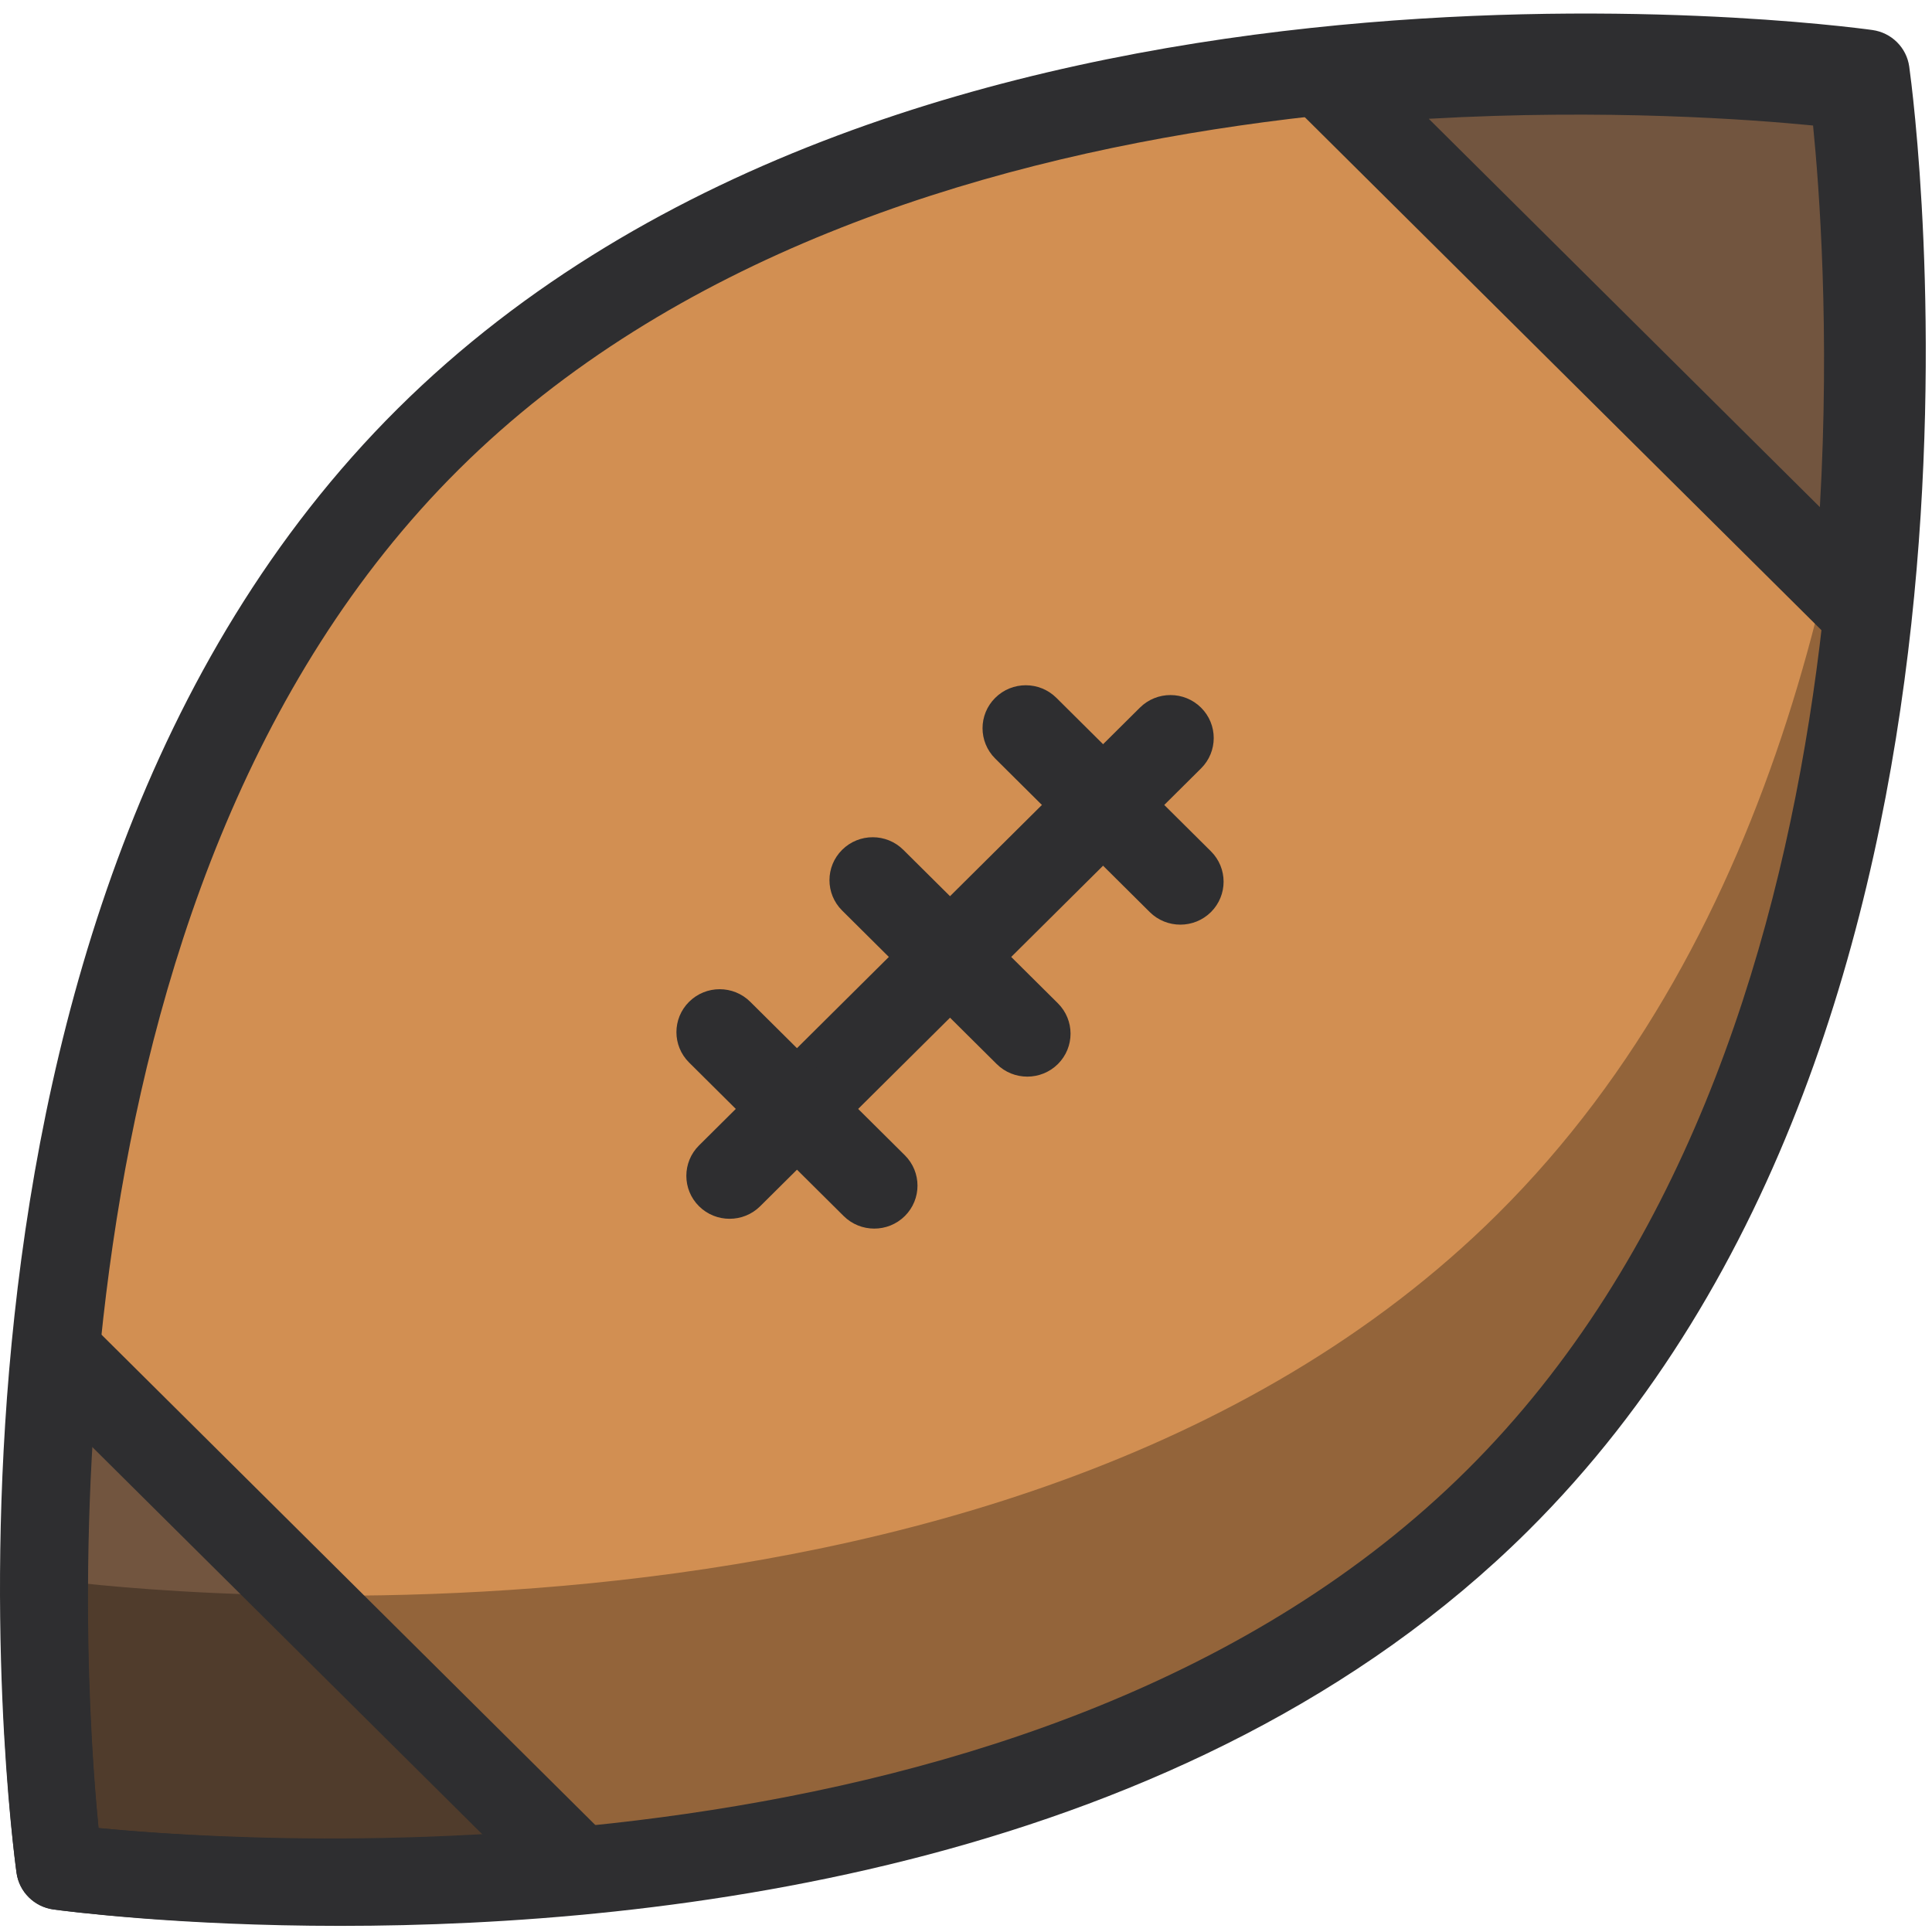 <?xml version="1.0" encoding="UTF-8"?>
<svg xmlns="http://www.w3.org/2000/svg" xmlns:xlink="http://www.w3.org/1999/xlink" width="150px" height="150px" viewBox="0 0 512 512" version="1.1">

    <title>Rugby</title>
    <desc>Created with Sketch.</desc>
    <defs/>
    <g id="SVG" stroke="none" stroke-width="1" fill="none" fill-rule="evenodd">
        <g id="Rugby">
            <g id="12">
                <path d="M494.616,19.225 C494.616,19.225 245.754,-14.99 113.52,116.317 C-18.721,247.631 15.736,494.75 15.736,494.75 C15.736,494.75 264.599,528.965 396.84,397.651 C529.073,266.344 494.616,19.225 494.616,19.225" id="Fill-1" fill="#D28F52"/>
                <path d="M352.89,22.009 C430.195,14.664 490.848,22.973 490.848,22.973 C490.848,22.973 499.208,83.201 491.81,159.956 L352.89,22.009 Z" id="Fill-10" fill="#72553F"/>
                <path d="M14.771,357.759 C7.374,434.522 15.741,494.75 15.741,494.75 C15.741,494.75 76.394,503.051 153.691,495.706 L14.771,357.759 Z" id="Fill-6" fill="#72553F"/>
                <path d="M396.837,321.771 C264.595,453.085 15.741,418.862 15.741,418.862 C15.741,418.862 13.945,405.833 12.745,384.328 C9.23,447.97 15.741,494.744 15.741,494.744 C15.741,494.744 264.595,528.967 396.837,397.653 C498.832,296.373 501.651,126.305 497.609,53.762 C493.039,136.435 471.55,247.58 396.837,321.771" id="Fill-30" fill="#010202" opacity="0.3"/>
                <g id="Group-5" transform="translate(0, 1.966)" fill="#2E2E30">
                    <path d="M26.117,482.475 C70.952,486.816 275.859,499.708 388.728,387.637 C501.59,275.567 488.614,72.119 484.235,27.568 C439.378,23.212 234.494,10.32 121.624,122.406 C8.763,234.469 21.739,437.925 26.117,482.475 M90.178,508.412 C47.232,508.412 17.635,504.534 14.166,504.056 C9.084,503.358 5.087,499.389 4.384,494.343 C2.947,484.023 -29.309,240.084 105.416,106.311 C240.133,-27.469 485.771,4.538 496.194,5.987 C501.276,6.685 505.265,10.646 505.968,15.692 C507.405,26.02 539.661,269.959 404.936,403.732 C315.138,492.901 176.026,508.412 90.178,508.412" id="Fill-3"/>
                </g>
                <path d="M26.102,484.456 C42.631,486.08 80.886,488.918 127.944,486.239 L24.306,383.328 C21.616,430.087 24.467,468.05 26.102,484.456 M88.253,510.15 C44.985,510.15 15.908,506.265 14.166,506.03 C9.076,505.331 5.079,501.363 4.376,496.309 C4.033,493.79 -4.083,433.865 3.36,356.678 C3.788,352.292 6.722,348.543 10.903,347.048 C15.06,345.576 19.736,346.593 22.877,349.712 L161.797,487.658 C164.938,490.77 165.985,495.406 164.48,499.549 C162.974,503.7 159.199,506.614 154.782,507.039 C130.497,509.346 107.907,510.15 88.253,510.15" id="Fill-8" fill="#2E2E30"/>
                <path d="M378.639,31.481 L482.285,134.393 C484.975,87.573 482.124,49.647 480.481,33.264 C463.968,31.64 425.751,28.802 378.639,31.481 M491.814,171.34 C488.826,171.34 485.892,170.171 483.706,168.001 L344.786,30.062 C341.645,26.943 340.598,22.307 342.112,18.164 C343.609,14.013 347.384,11.099 351.801,10.682 C429.541,3.298 489.881,11.342 492.418,11.691 C497.507,12.381 501.504,16.358 502.207,21.411 C502.551,23.923 510.659,83.847 503.223,161.035 C502.795,165.421 499.861,169.177 495.681,170.664 C494.42,171.112 493.106,171.34 491.814,171.34" id="Fill-12" fill="#2E2E30"/>
                <path d="M310.182,195.587 L193.346,311.604" id="Fill-14" fill="#72553F"/>
                <path d="M193.349,322.991 C190.414,322.991 187.48,321.884 185.241,319.66 C180.77,315.214 180.77,308.005 185.241,303.558 L302.084,187.534 C306.554,183.087 313.814,183.087 318.292,187.534 C322.77,191.981 322.77,199.189 318.292,203.636 L201.457,319.66 C199.218,321.884 196.283,322.991 193.349,322.991" id="Fill-16" fill="#2E2E30"/>
                <path d="M231.283,233.26 L272.243,273.933" id="Fill-18" fill="#72553F"/>
                <path d="M272.244,285.317 C269.31,285.317 266.375,284.209 264.136,281.985 L223.176,241.305 C218.698,236.858 218.698,229.657 223.176,225.21 C227.654,220.764 234.906,220.764 239.384,225.21 L280.352,265.883 C284.823,270.33 284.823,277.539 280.352,281.985 C278.113,284.209 275.179,285.317 272.244,285.317" id="Fill-20" fill="#2E2E30"/>
                <path d="M271.845,192.981 L312.805,233.654" id="Fill-22" fill="#72553F"/>
                <path d="M312.804,245.041 C309.869,245.041 306.935,243.933 304.696,241.71 L263.743,201.03 C259.265,196.583 259.265,189.382 263.743,184.935 C268.222,180.488 275.474,180.488 279.952,184.935 L320.912,225.608 C325.382,230.055 325.382,237.263 320.912,241.71 C318.673,243.933 315.738,245.041 312.804,245.041" id="Fill-24" fill="#2E2E30"/>
                <path d="M190.721,273.537 L231.681,314.21" id="Fill-26" fill="#72553F"/>
                <path d="M231.685,325.592 C228.75,325.592 225.816,324.484 223.577,322.261 L182.617,281.58 C178.139,277.133 178.139,269.932 182.617,265.486 C187.095,261.039 194.347,261.039 198.825,265.486 L239.793,306.158 C244.263,310.605 244.263,317.814 239.793,322.261 C237.553,324.484 234.619,325.592 231.685,325.592" id="Fill-28" fill="#2E2E30"/>
            </g>
        </g>
    </g>

	</svg>
